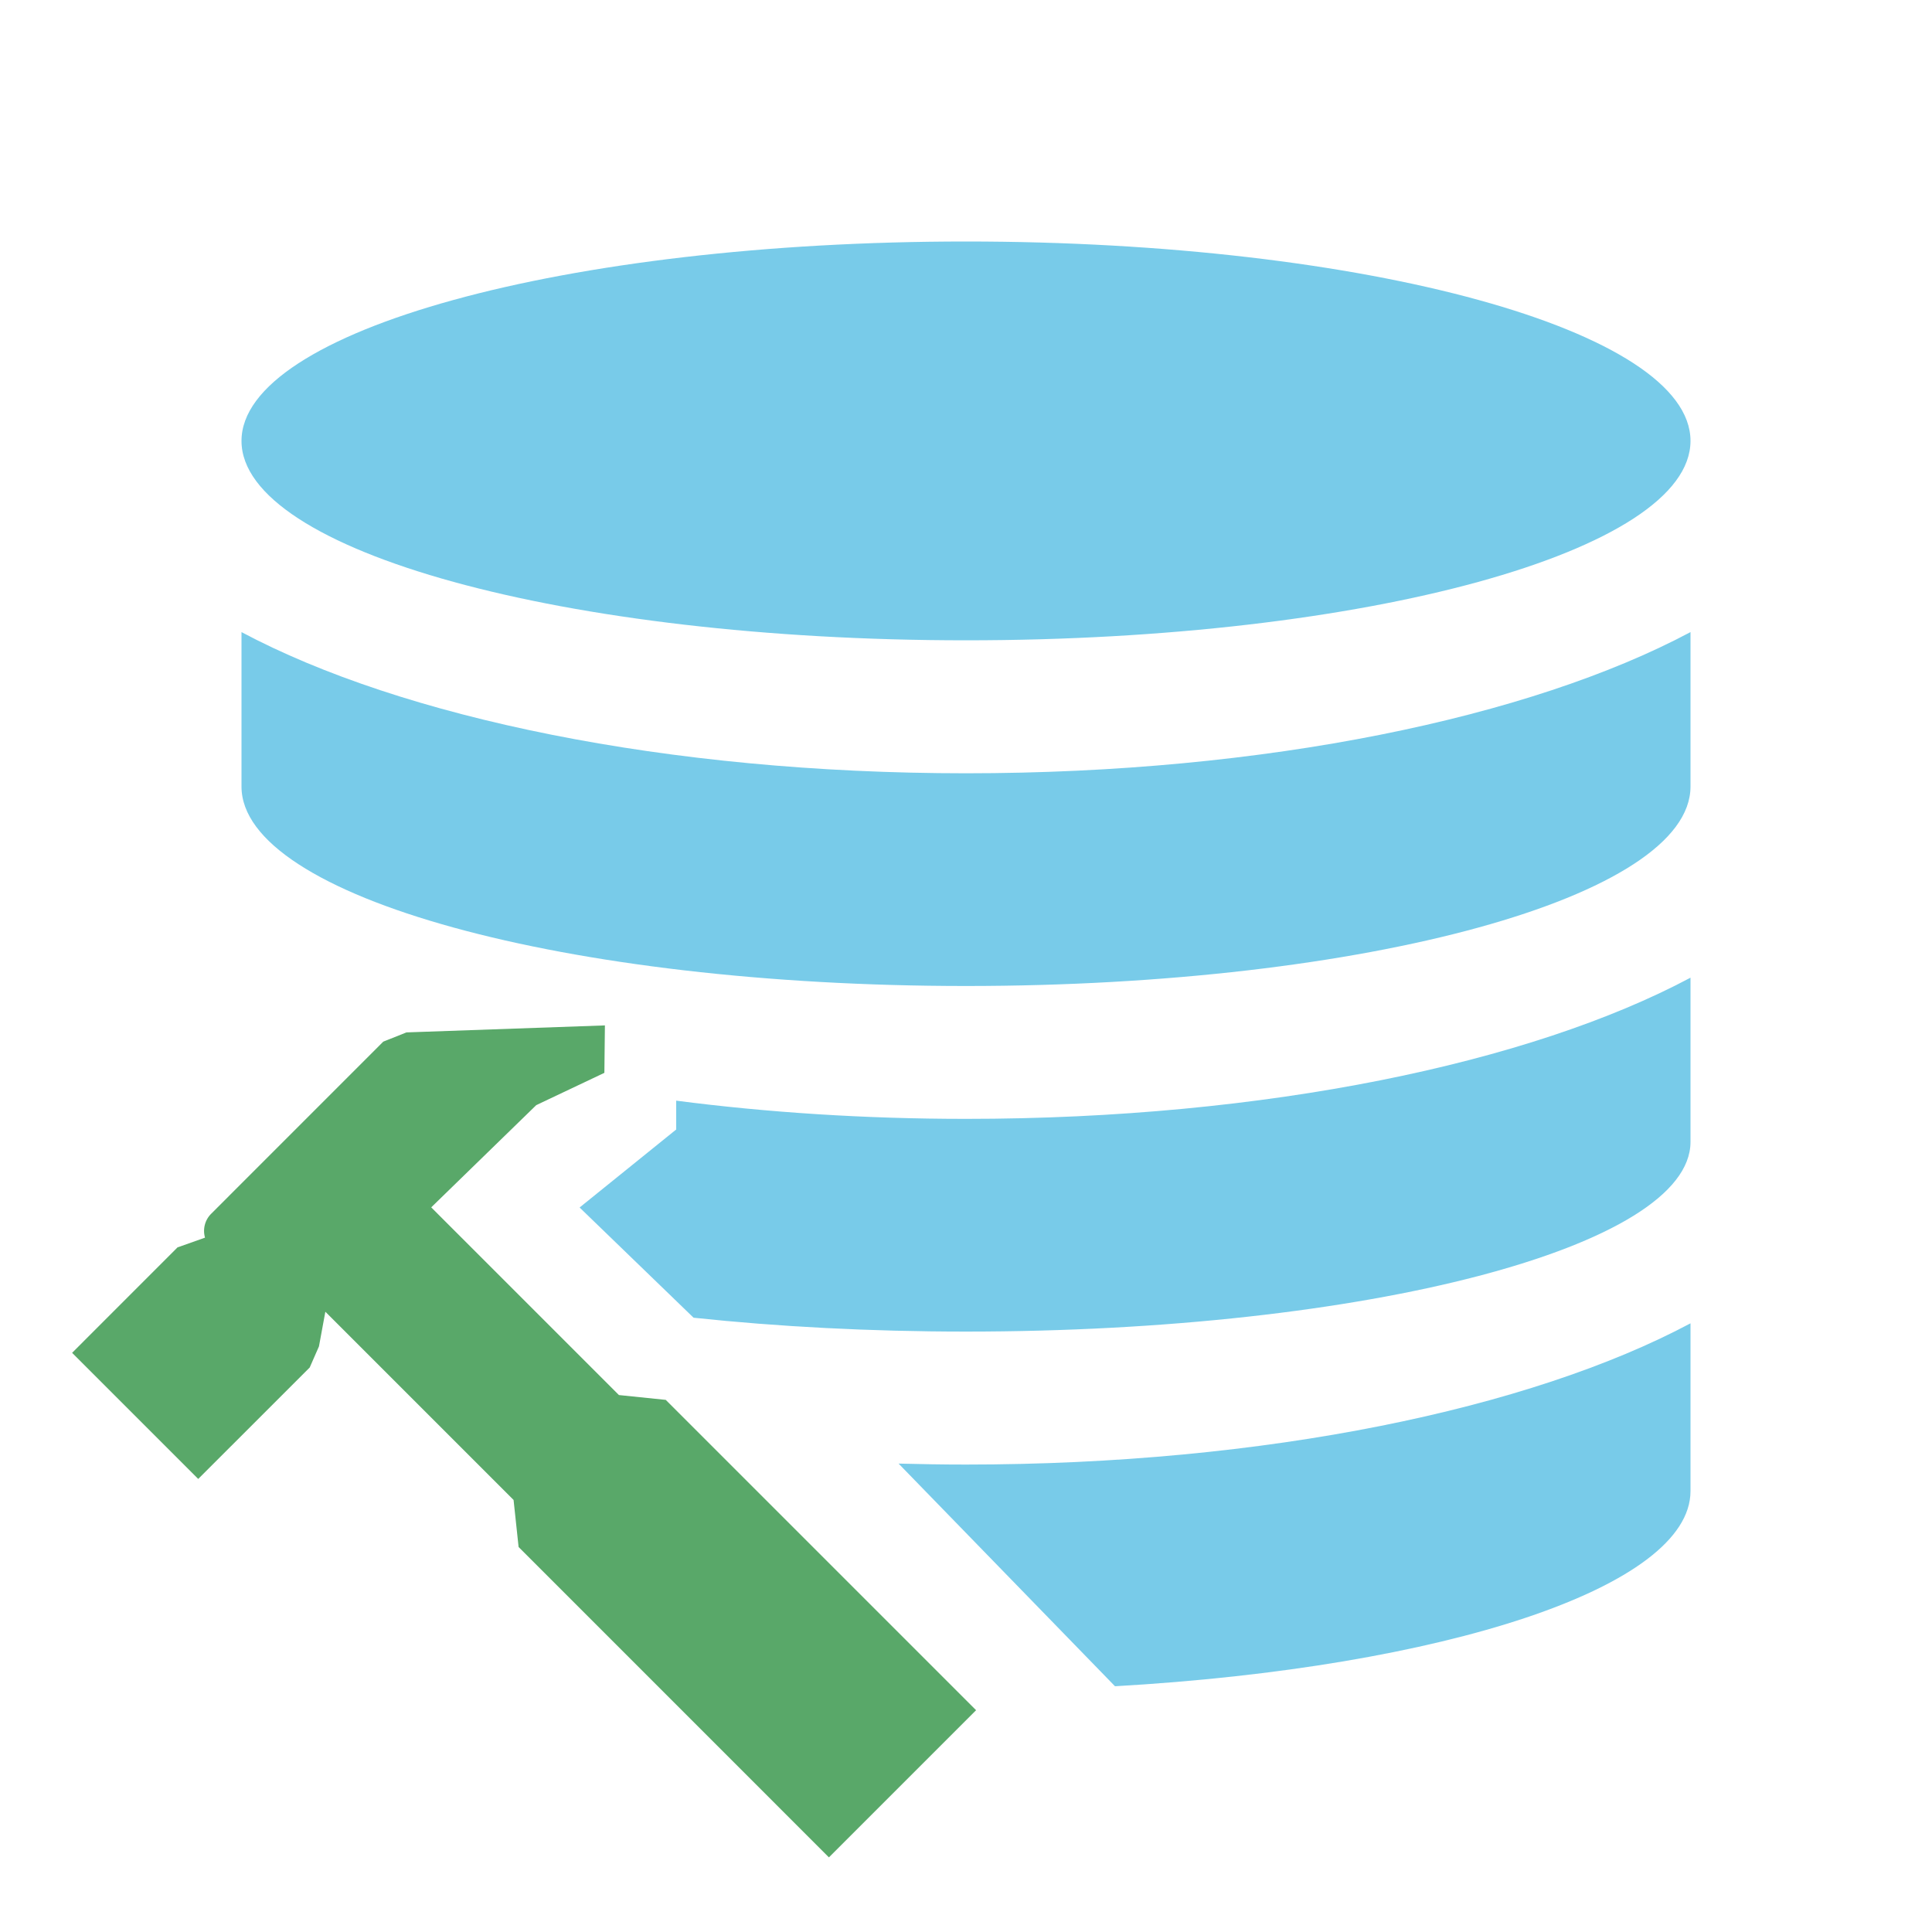 <svg xmlns="http://www.w3.org/2000/svg" width="40" height="40" viewBox="0 0 40 40"><rect id="frame" width="40" height="40" fill="none"/><g fill="none" fill-rule="evenodd"><path fill="#40B6E0" fill-opacity=".7" d="M14.36 27.282L12 25l2-1.615v-.597c1.88.244 3.899.377 6 .377 6.2 0 11.682-1.155 15-2.923v3.4c0 2.169-6.716 3.927-15 3.927-1.995 0-3.898-.102-5.64-.287zm8.725 7.63l-4.481-4.61c.46.012.926.02 1.396.02 6.2 0 11.682-1.156 15-2.924v3.474c0 1.989-5.11 3.65-11.915 4.04zM5 13.087c3.318 1.768 8.8 2.923 15 2.923 6.2 0 11.682-1.155 15-2.923v3.198c0 2.28-6.716 4.129-15 4.129-8.284 0-15-1.849-15-4.129v-3.198zm15 .17c-8.284 0-15-1.847-15-4.128C5 6.848 11.716 5 20 5c8.284 0 15 1.848 15 4.128 0 2.28-6.716 4.129-15 4.129z"/><path fill="#59A869" d="M8.412 21.377l-.002-.002 4.114-.145-.011.982-1.41.668-2.175 2.117 3.886 3.886.97.1 6.425 6.425-3.047 3.047-6.425-6.426-.104-.974-3.897-3.897-.132.717-.192.438-2.308 2.307-2.611-2.611 2.182-2.183.57-.202a.5.5 0 0 1 .126-.493l3.564-3.565.477-.19z"/></g></svg>